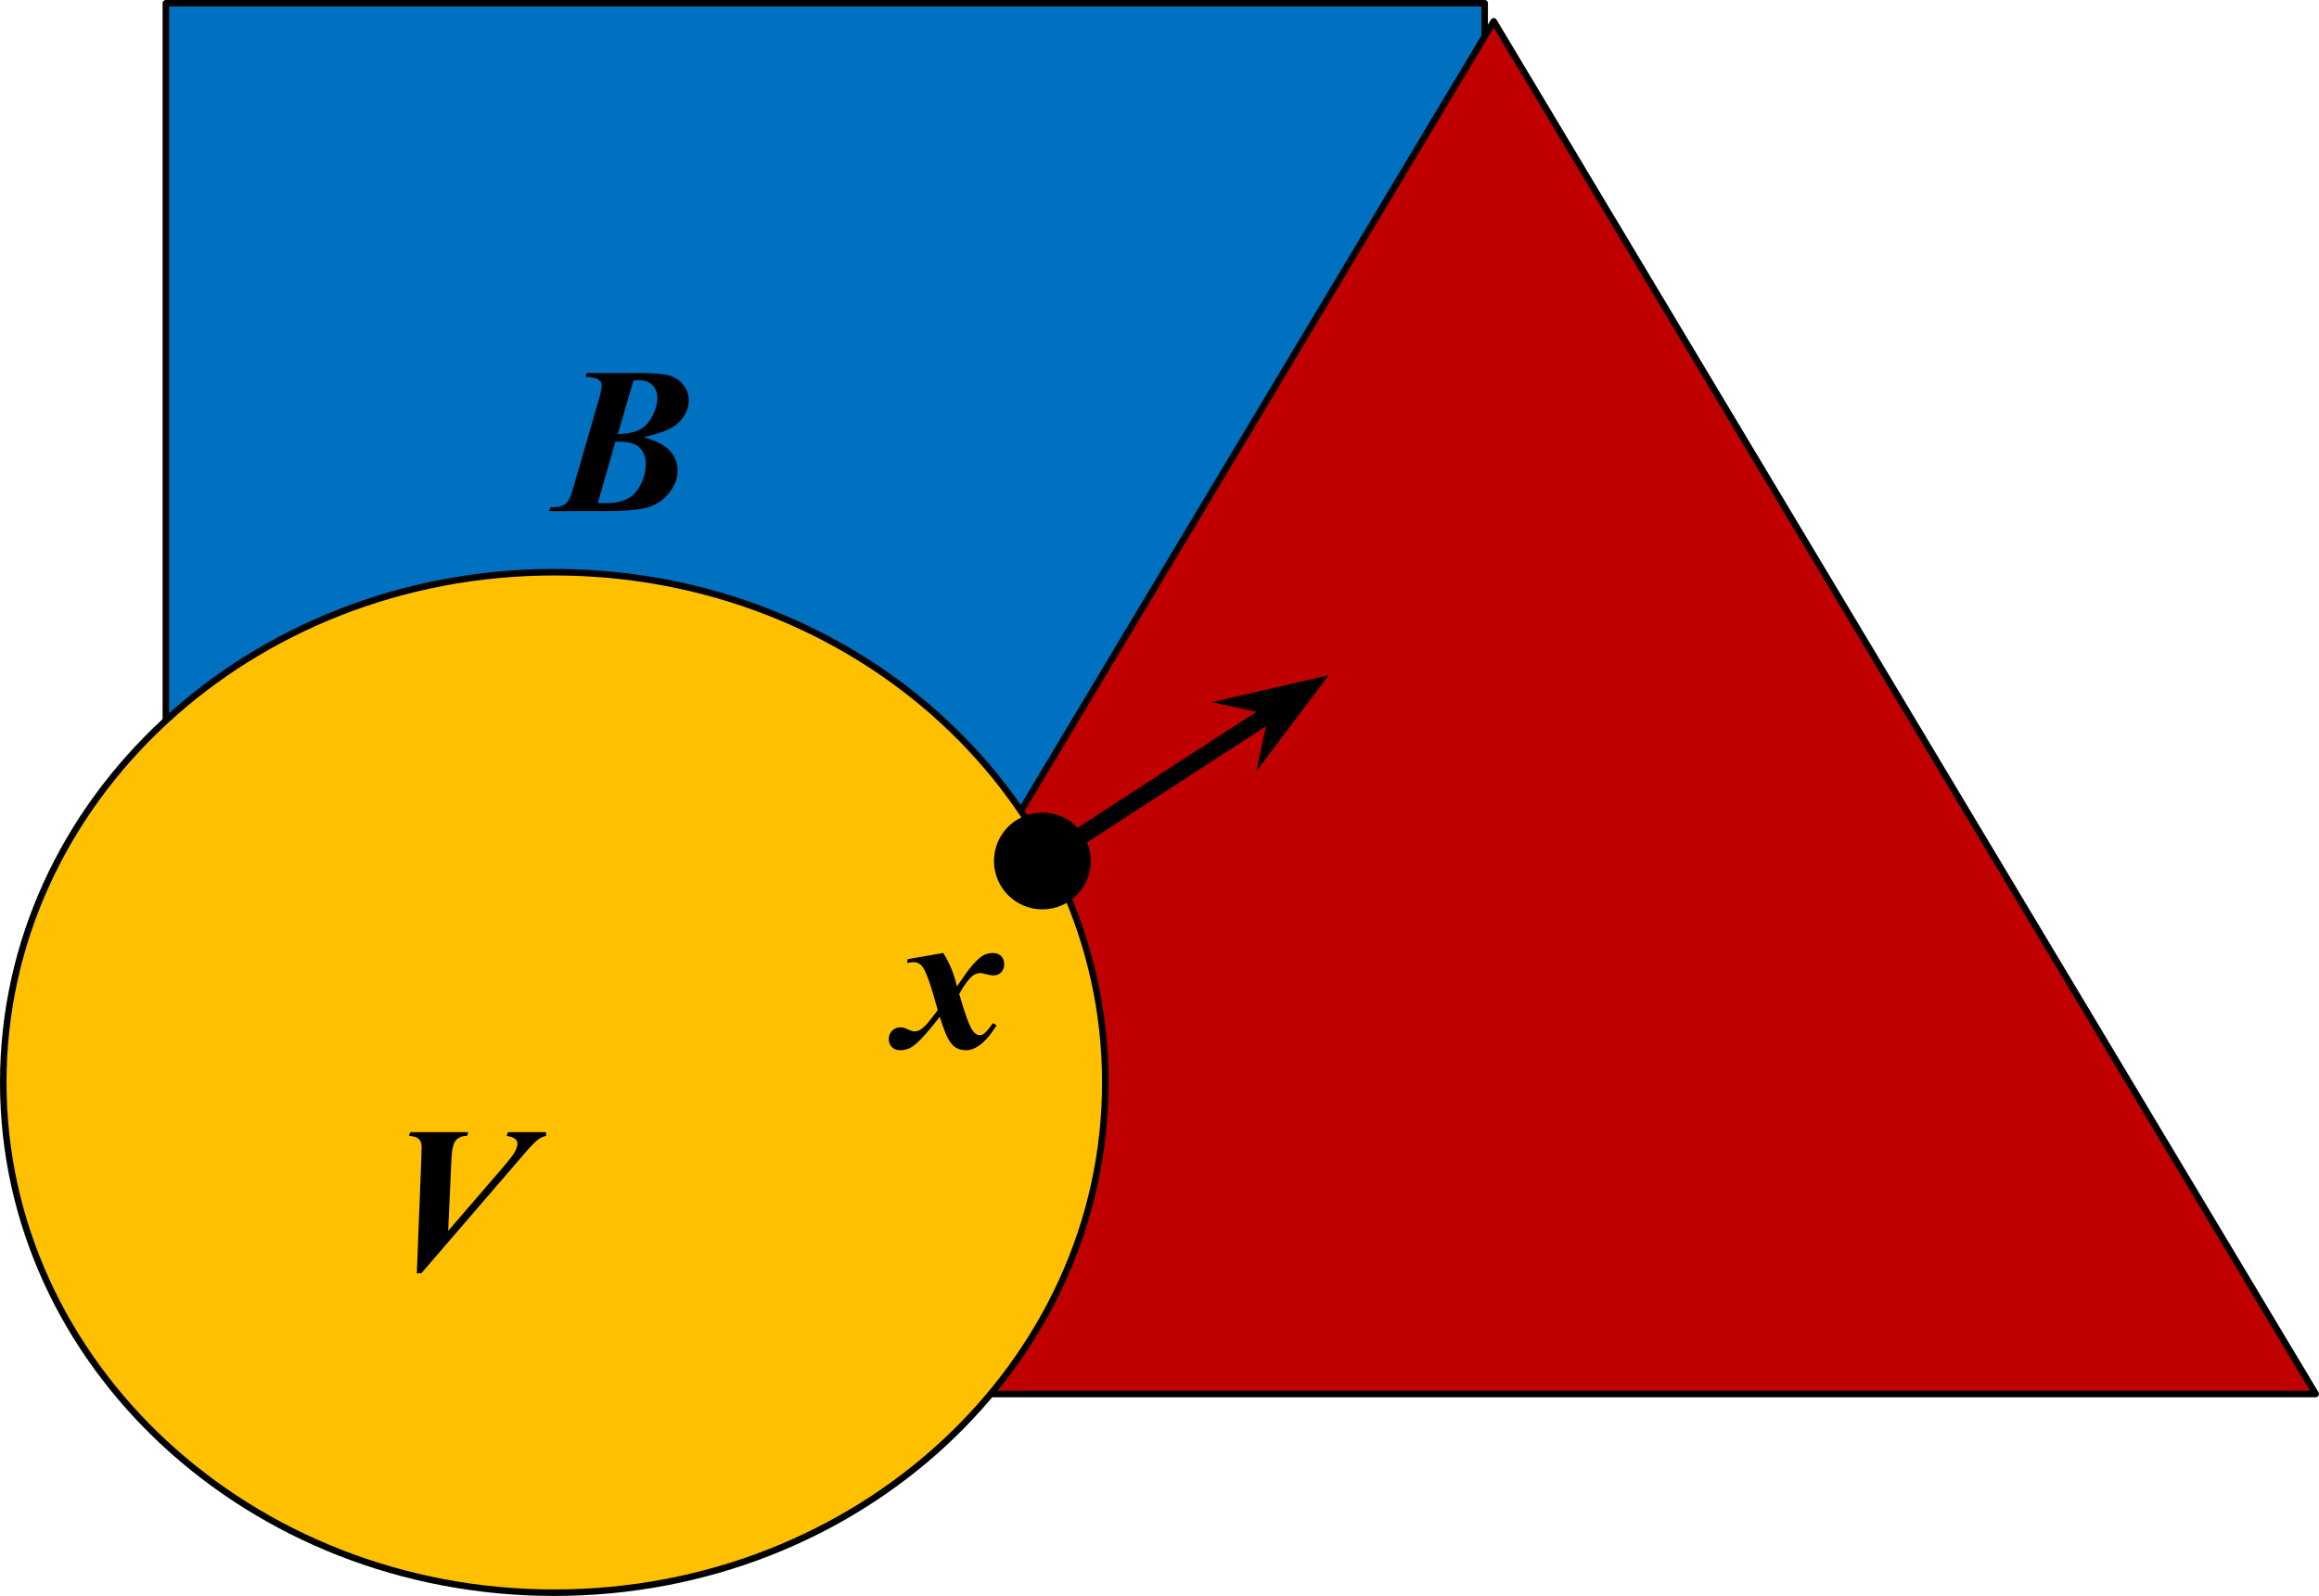 <?xml version="1.0" encoding="UTF-8" standalone="no"?>
<!-- Created with Inkscape (http://www.inkscape.org/) -->

<svg
   xmlns:dc="http://purl.org/dc/elements/1.1/"
   xmlns:cc="http://creativecommons.org/ns#"
   xmlns:rdf="http://www.w3.org/1999/02/22-rdf-syntax-ns#"
   xmlns:svg="http://www.w3.org/2000/svg"
   xmlns="http://www.w3.org/2000/svg"
   xmlns:sodipodi="http://sodipodi.sourceforge.net/DTD/sodipodi-0.dtd"
   xmlns:inkscape="http://www.inkscape.org/namespaces/inkscape"
   width="100.462mm"
   height="69.156mm"
   viewBox="0 0 355.967 245.039"
   id="svg5534"
   version="1.1"
   inkscape:version="0.91 r13725"
   sodipodi:docname="sc_query.svg">
  <defs
     id="defs5536" />
  <sodipodi:namedview
     id="base"
     pagecolor="#ffffff"
     bordercolor="#666666"
     borderopacity="1.0"
     inkscape:pageopacity="0.0"
     inkscape:pageshadow="2"
     inkscape:zoom="2.8"
     inkscape:cx="54.280781"
     inkscape:cy="97.941459"
     inkscape:document-units="px"
     inkscape:current-layer="g5564"
     showgrid="false"
     fit-margin-top="0"
     fit-margin-left="0"
     fit-margin-right="0"
     fit-margin-bottom="0"
     inkscape:window-width="1680"
     inkscape:window-height="1000"
     inkscape:window-x="1050"
     inkscape:window-y="27"
     inkscape:window-maximized="1" />
  <g
     inkscape:label="Layer 1"
     inkscape:groupmode="layer"
     id="layer1"
     transform="translate(-744.874,-206.789)">
    <g
       transform="translate(-14.286,-15.429)"
       id="g5564">
      <path
         style="fill:#0070c0;fill-rule:nonzero;stroke:none;stroke-linecap:square;stroke-miterlimit:10"
         inkscape:connector-curvature="0"
         id="path5134"
         d="m 784.618,222.718 202.442,0 0,145.592 -202.442,0 z" />
      <path
         style="fill:none;fill-rule:nonzero;stroke:#000000;stroke-width:1;stroke-linecap:butt;stroke-linejoin:round;stroke-miterlimit:10"
         inkscape:connector-curvature="0"
         id="path5136"
         d="m 784.618,222.718 202.442,0 0,145.592 -202.442,0 z" />
      <path
         style="fill:#c00000;fill-rule:nonzero;stroke:none;stroke-linecap:square;stroke-miterlimit:10"
         inkscape:connector-curvature="0"
         id="path5130"
         d="M 862.267,436.252 988.447,225.491 1114.626,436.252 Z" />
      <path
         style="fill:none;fill-rule:nonzero;stroke:#000000;stroke-width:1;stroke-linecap:butt;stroke-linejoin:round;stroke-miterlimit:10"
         inkscape:connector-curvature="0"
         id="path5132"
         d="M 862.267,436.252 988.447,225.491 1114.626,436.252 Z" />
      <path
         style="fill:#ffc000;fill-rule:nonzero;stroke:none;stroke-linecap:square;stroke-miterlimit:10"
         inkscape:connector-curvature="0"
         id="path5138"
         d="m 759.66,388.415 0,0 c 0,-43.267 37.869,-78.342 84.582,-78.342 l 0,0 c 46.713,0 84.582,35.075 84.582,78.342 l 0,0 c 0,43.267 -37.869,78.342 -84.582,78.342 l 0,0 c -46.713,0 -84.582,-35.075 -84.582,-78.342 z" />
      <path
         style="fill:none;fill-rule:nonzero;stroke:#000000;stroke-width:1;stroke-linecap:butt;stroke-linejoin:round;stroke-miterlimit:10"
         inkscape:connector-curvature="0"
         id="path5140"
         d="m 759.66,388.415 0,0 c 0,-43.267 37.869,-78.342 84.582,-78.342 l 0,0 c 46.713,0 84.582,35.075 84.582,78.342 l 0,0 c 0,43.267 -37.869,78.342 -84.582,78.342 l 0,0 c -46.713,0 -84.582,-35.075 -84.582,-78.342 z" />
      <path
         inkscape:connector-curvature="0"
         style="fill:#000000;fill-opacity:1;fill-rule:nonzero;stroke:none;stroke-linecap:square;stroke-miterlimit:10"
         id="path5142"
         d="m 912.236,354.408 0,0 c 0,-3.829 3.104,-6.933 6.933,-6.933 l 0,0 c 1.839,0 3.602,0.73 4.902,2.031 1.3,1.3 2.031,3.064 2.031,4.902 l 0,0 c 0,3.829 -3.104,6.933 -6.933,6.933 l 0,0 c -3.829,0 -6.933,-3.104 -6.933,-6.933 z" />
      <path
         style="fill:none;fill-rule:nonzero;stroke:#000000;stroke-width:1;stroke-linecap:butt;stroke-linejoin:round;stroke-miterlimit:10"
         inkscape:connector-curvature="0"
         id="path5144"
         d="m 912.236,354.408 0,0 c 0,-3.829 3.104,-6.933 6.933,-6.933 l 0,0 c 1.839,0 3.602,0.73 4.902,2.031 1.3,1.3 2.031,3.064 2.031,4.902 l 0,0 c 0,3.829 -3.104,6.933 -6.933,6.933 l 0,0 c -3.829,0 -6.933,-3.104 -6.933,-6.933 z" />
      <path
         style="fill:#000000;fill-opacity:0;fill-rule:nonzero;stroke:none;stroke-linecap:square;stroke-miterlimit:10"
         inkscape:connector-curvature="0"
         id="path5146"
         d="m 888.043,348.307 33.883,0 0,46.204 -33.883,0 z" />
      <path
         inkscape:connector-curvature="0"
         style="fill:#000000;fill-opacity:1;fill-rule:nonzero;stroke:none;stroke-linecap:square;stroke-miterlimit:10"
         id="path5148"
         d="m 898.496,369.48 5.453,-0.938 q 1.484,2.328 2.094,5.125 1.531,-2.266 2.312,-3.172 1.047,-1.219 1.719,-1.578 0.688,-0.375 1.453,-0.375 0.859,0 1.312,0.469 0.469,0.469 0.469,1.266 0,0.75 -0.469,1.234 -0.453,0.469 -1.141,0.469 -0.5,0 -1.156,-0.172 -0.641,-0.188 -0.891,-0.188 -0.656,0 -1.25,0.469 -0.812,0.641 -2,2.734 1.328,4.688 2.125,5.719 0.469,0.609 0.953,0.609 0.406,0 0.703,-0.203 0.453,-0.328 1.391,-1.641 l 0.562,0.328 q -1.375,2.219 -2.688,3.125 -1,0.703 -1.969,0.703 -1,0 -1.672,-0.438 -0.656,-0.453 -1.172,-1.453 -0.516,-1.016 -1.219,-3.234 -1.828,2.328 -2.875,3.406 -1.031,1.062 -1.719,1.391 -0.688,0.328 -1.469,0.328 -0.812,0 -1.281,-0.469 -0.484,-0.469 -0.484,-1.219 0,-0.797 0.516,-1.312 0.516,-0.516 1.312,-0.516 0.422,0 0.953,0.25 0.781,0.375 1.125,0.375 0.453,0 0.812,-0.188 0.469,-0.234 1.188,-1.016 0.438,-0.484 1.609,-2.062 -1.5,-5.562 -2.344,-6.656 -0.531,-0.703 -1.344,-0.703 -0.422,0 -1.031,0.125 l 0.109,-0.594 z" />
      <path
         style="fill:#000000;fill-opacity:0;fill-rule:nonzero;stroke:none;stroke-linecap:square;stroke-miterlimit:10"
         inkscape:connector-curvature="0"
         id="path5150"
         d="m 889.807,233.474 47.52,0 0,46.204 -47.52,0 z" />
      <path
         style="fill:#000000;fill-opacity:0;fill-rule:nonzero;stroke:none;stroke-linecap:square;stroke-miterlimit:10"
         inkscape:connector-curvature="0"
         id="path5156"
         d="m 791.146,394.511 39.017,0 0,46.204 -39.017,0 z" />
      <path
         style="fill:#000000;fill-rule:nonzero;stroke:none;stroke-linecap:square;stroke-miterlimit:10"
         inkscape:connector-curvature="0"
         id="path5158"
         d="m 823.146,417.716 0.688,-17.719 q 0.047,-1.547 0.047,-1.625 0,-0.859 -0.422,-1.266 -0.406,-0.406 -1.516,-0.484 l 0.188,-0.578 8.906,0 -0.172,0.578 q -1.141,0 -1.734,0.688 -0.578,0.688 -0.672,2.844 l -0.5,11.047 8.266,-9.594 q 1.609,-1.859 1.984,-2.578 0.375,-0.719 0.375,-1.25 0,-0.391 -0.344,-0.688 -0.344,-0.312 -1.312,-0.469 l 0.219,-0.578 5.844,0 0,0.578 q -0.75,0.188 -1.219,0.547 -0.688,0.516 -2.125,2.188 l -15.812,18.359 -0.688,0 z" />
      <path
         style="fill:#000000;fill-opacity:0;fill-rule:nonzero;stroke:none;stroke-linecap:square;stroke-miterlimit:10"
         inkscape:connector-curvature="0"
         id="path5160"
         d="m 823.25,279.679 39.017,0 0,46.204 -39.017,0 z" />
      <path
         style="fill:#000000;fill-rule:nonzero;stroke:none;stroke-linecap:square;stroke-miterlimit:10"
         inkscape:connector-curvature="0"
         id="path5162"
         d="m 849.204,279.497 8.375,0 q 2.797,0 4,0.297 1.578,0.375 2.438,1.469 0.875,1.078 0.875,2.453 0,1.125 -0.688,2.297 -0.688,1.172 -2.062,1.938 -1.359,0.75 -4.188,1.391 2.938,0.828 4.078,2.125 1.141,1.297 1.141,3.016 0,1.609 -1.125,3.188 -1.125,1.562 -2.984,2.297 -1.859,0.719 -6.812,0.719 l -8.812,0 0.203,-0.578 q 1.281,0 1.828,-0.234 0.562,-0.234 0.891,-0.719 0.344,-0.5 0.797,-2.062 l 3.781,-13.031 q 0.578,-1.984 0.578,-2.656 0,-0.547 -0.469,-0.906 -0.453,-0.359 -2,-0.422 l 0.156,-0.578 z m 4.797,9.359 q 2.125,-0.031 3.344,-0.672 1.234,-0.641 1.969,-2.094 0.75,-1.469 0.75,-2.766 0,-1.219 -0.766,-1.984 -0.766,-0.766 -2.047,-0.734 l -0.859,0.031 -2.391,8.219 z m -0.375,1.172 -2.703,9.422 q 0.781,0.031 1.172,0.031 3.484,0 4.844,-1.938 1.359,-1.953 1.359,-4.172 0,-1.062 -0.531,-1.875 -0.516,-0.828 -1.344,-1.141 -0.828,-0.328 -2.797,-0.328 z" />
      <g
         id="p16.3"
         style="fill:none;stroke:none;stroke-linecap:square;stroke-miterlimit:10"
         transform="translate(254.45,-214.902)">
        <path
           style="fill:#000000;fill-opacity:0;fill-rule:nonzero"
           inkscape:connector-curvature="0"
           id="path5196"
           d="M 664.719,569.31 708.676,540.785" />
        <path
           style="fill-rule:evenodd;stroke:#000000;stroke-width:2.667;stroke-linecap:butt;stroke-linejoin:round"
           inkscape:connector-curvature="0"
           id="path5198"
           d="m 664.719,569.31 36.291,-23.55" />
        <path
           style="fill:#000000;fill-rule:evenodd;stroke:#000000;stroke-width:2.667;stroke-linecap:butt"
           inkscape:connector-curvature="0"
           id="path5200"
           d="m 701.01,545.76 -0.883,4.148 5.279,-7.001 -8.544,1.969 z" />
      </g>
    </g>
  </g>
</svg>
